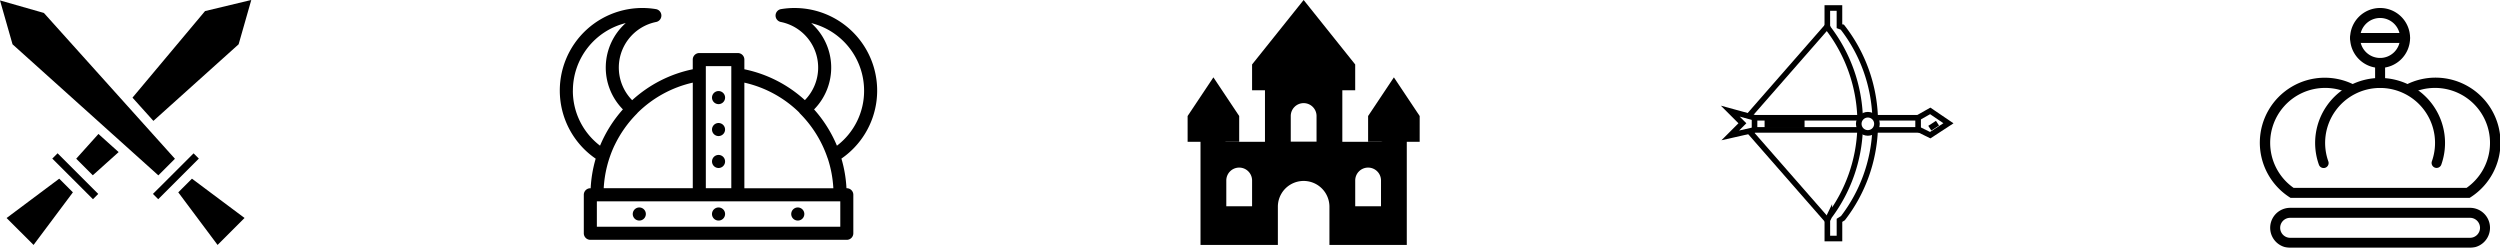 <svg viewBox="0 0 312.75 30.999">
  <g id="Grupo_62" data-name="Grupo 62" transform="translate(1057 666)" opacity="0.999">
    <path id="Trazado_92" data-name="Trazado 92" d="M153.867,141.294l1.568,5.49,11.084,9.962.01.01,7.148,6.423c1.492-1.487.5-.5,2.075-2.075l-16.395-18.242Zm24.012,22.3-1.71,1.71,4.917,6.58,3.373-3.373Zm-7.437-10.137c2.459,2.733-1.1-1.222,2.615,2.908l10.663-9.583,1.582-5.542-5.784,1.388Zm-7.456,11.847-1.71-1.71-6.584,4.922,3.373,3.368Zm15.1-4.879-2.534,2.53-.009.01-.01.01L173,165.5l.659.663,5.083-5.083ZM166.155,165.5l-5.083-5.083-.663.663,3.756,3.752.01.01,1.322,1.322Zm.028-7.5,2.525,2.269-3.231,2.9-1.449-1.449-.626-.625Z" transform="translate(-1210.867 -807.242)" fill-rule="evenodd"/>
    <g id="iconfinder_gaming-game-play-multimedia-console-27_2191197" transform="translate(-1024.48 -761.416)">
      <path id="Trazado_76" data-name="Trazado 76" d="M247.919,212.429a.818.818,0,1,0-.579-.24A.82.82,0,0,0,247.919,212.429Z" transform="translate(-190.548 -103.986)"/>
      <path id="Trazado_77" data-name="Trazado 77" d="M247.919,256.389a.816.816,0,1,0-.579-.239A.823.823,0,0,0,247.919,256.389Z" transform="translate(-190.548 -143.952)"/>
      <path id="Trazado_78" data-name="Trazado 78" d="M247.919,300.359a.817.817,0,1,0-.579-.24A.823.823,0,0,0,247.919,300.359Z" transform="translate(-190.548 -183.926)"/>
      <path id="Trazado_79" data-name="Trazado 79" d="M357.018,371.063a.819.819,0,1,0,.578.24A.82.82,0,0,0,357.018,371.063Z" transform="translate(-289.734 -249.693)"/>
      <path id="Trazado_80" data-name="Trazado 80" d="M247.919,371.063a.819.819,0,1,0,.578.24A.82.82,0,0,0,247.919,371.063Z" transform="translate(-190.548 -249.693)"/>
      <path id="Trazado_81" data-name="Trazado 81" d="M138.818,371.063a.819.819,0,1,0,.578.24A.82.82,0,0,0,138.818,371.063Z" transform="translate(-91.36 -249.693)"/>
      <path id="Trazado_82" data-name="Trazado 82" d="M66.883,96.416a10.314,10.314,0,0,0-1.7.141.818.818,0,0,0-.025,1.608,5.819,5.819,0,0,1,3.012,9.777,16.021,16.021,0,0,0-7.57-3.86V102.87a.818.818,0,0,0-.818-.818H54.962a.818.818,0,0,0-.818.818v1.212a16.023,16.023,0,0,0-7.58,3.869,5.82,5.82,0,0,1,3-9.786.818.818,0,0,0-.025-1.608A10.329,10.329,0,0,0,42,115.265a16.032,16.032,0,0,0-.628,3.7h-.04a.818.818,0,0,0-.818.818V124.6a.818.818,0,0,0,.818.818H73.413a.818.818,0,0,0,.818-.818v-4.819a.818.818,0,0,0-.818-.818h-.04a16.036,16.036,0,0,0-.631-3.707,10.33,10.33,0,0,0-5.859-18.838Zm-11.1,7.272h3.183v15.273H55.779V103.688Zm-16.634,3.059A8.711,8.711,0,0,1,45.762,98.3a7.452,7.452,0,0,0-.358,10.8,16.141,16.141,0,0,0-2.858,4.541A8.618,8.618,0,0,1,39.145,106.746Zm5.212,6.854a14.481,14.481,0,0,1,2.794-3.966.816.816,0,0,0,.082-.1,14.308,14.308,0,0,1,6.91-3.781v13.207H43.005A14.417,14.417,0,0,1,44.357,113.6ZM72.6,123.78H42.147V120.6H72.6Zm-12-4.819V105.754a14.308,14.308,0,0,1,6.856,3.727.811.811,0,0,0,.119.153A14.452,14.452,0,0,1,71,115.165a.813.813,0,0,0,.041.1,14.479,14.479,0,0,1,.691,3.7H60.6Zm11.58-5.316q-.288-.693-.642-1.357l-.025-.047q-.059-.111-.12-.22l-.071-.126-.077-.134q-.056-.1-.114-.194l-.035-.058a15.962,15.962,0,0,0-1.576-2.179q-.1-.114-.2-.225a7.452,7.452,0,0,0-.358-10.8,8.711,8.711,0,0,1,6.616,8.444A8.618,8.618,0,0,1,72.178,113.645Z"/>
    </g>
    <g id="iconfinder_039_033_castle_horror_dracula_halloween_3792017" transform="translate(-911.429 -668)">
      <path id="Trazado_63" data-name="Trazado 63" d="M9.451,16.064H3V12.838L6.226,8l3.226,4.838Z" transform="translate(0 3.677)"/>
      <path id="Trazado_64" data-name="Trazado 64" d="M23.451,16.064H17V12.838L20.226,8l3.226,4.838Z" transform="translate(8.579 3.677)"/>
      <path id="Trazado_65" data-name="Trazado 65" d="M9,8V19.29h9.677V8Zm6.451,8.064H12.226V12.838a1.613,1.613,0,1,1,3.226,0Z" transform="translate(3.677 3.677)"/>
      <path id="Trazado_66" data-name="Trazado 66" d="M4,12V26.515h9.677V21.677a3.226,3.226,0,0,1,6.451,0v4.838h9.677V12l-3.226,1.613H7.226Zm6.451,9.677H7.226V18.451a1.613,1.613,0,1,1,3.226,0Zm16.128,0H23.354V18.451a1.613,1.613,0,1,1,3.226,0Z" transform="translate(0.613 6.128)"/>
      <path id="Trazado_67" data-name="Trazado 67" d="M20.9,13.29H8V10.064L14.451,2,20.9,10.064Z" transform="translate(3.064)"/>
    </g>
    <g id="iconfinder_weapon-13_707478" transform="translate(-891.044 -690)">
      <path id="Trazado_83" data-name="Trazado 83" d="M456.478,522.2a19.455,19.455,0,0,1-4.029,11.1l-.431.27v2.277H450.5v-2.277l.246-.507A19.419,19.419,0,0,0,454.6,522.1" transform="translate(-387.856 -482.008)" fill="none" stroke="#000" stroke-miterlimit="10" stroke-width="0.7"/>
      <path id="Trazado_84" data-name="Trazado 84" d="M454.6,38.881c0-.046,0-.094,0-.14a19.445,19.445,0,0,0-3.959-11.157l-.143-.307V25h1.518v2.277l.376.14a19.426,19.426,0,0,1,4.093,11.406" transform="translate(-387.856)" fill="none" stroke="#000" stroke-miterlimit="10" stroke-width="0.7"/>
      <circle id="Elipse_14" data-name="Elipse 14" cx="1.139" cy="1.139" r="1.139" transform="translate(66.573 38.352)" fill="none" stroke="#000" stroke-miterlimit="10" stroke-width="0.7"/>
      <path id="Trazado_85" data-name="Trazado 85" d="M163.825,478.818H150.5V477.3h13.325" transform="translate(-96.964 -438.568)" fill="none" stroke="#000" stroke-miterlimit="10" stroke-width="0.7"/>
      <path id="Trazado_86" data-name="Trazado 86" d="M650.4,477.3h5.286v1.518h-5.243" transform="translate(-581.687 -438.568)" fill="none" stroke="#000" stroke-miterlimit="10" stroke-width="0.7"/>
      <line id="Línea_3" data-name="Línea 3" y1="0.628" x2="0.962" transform="translate(75.462 39.409)" fill="none" stroke="#000" stroke-miterlimit="10" stroke-width="0.7"/>
      <path id="Trazado_87" data-name="Trazado 87" d="M824.5,449.859l1.518-.859,2.277,1.548-2.277,1.488-1.488-.729" transform="translate(-750.501 -411.127)" fill="none" stroke="#000" stroke-miterlimit="10" stroke-width="0.7"/>
      <rect id="Rectángulo_28" data-name="Rectángulo 28" width="5" height="1" transform="translate(54.794 39)"/>
      <path id="Trazado_88" data-name="Trazado 88" d="M53.536,450.829,50.5,450l1.518,1.518L50.5,453.036l3.036-.689" transform="translate(0 -412.097)" fill="none" stroke="#000" stroke-miterlimit="10" stroke-width="0.7"/>
      <line id="Línea_4" data-name="Línea 4" y1="11.191" x2="9.791" transform="translate(52.853 27.277)" fill="none" stroke="#000" stroke-miterlimit="10" stroke-width="0.7"/>
      <line id="Línea_5" data-name="Línea 5" x1="9.77" y1="11.163" transform="translate(52.874 40.402)" fill="none" stroke="#000" stroke-miterlimit="10" stroke-width="0.7"/>
    </g>
    <g id="Expanded" transform="translate(-774.25 -665)">
      <g id="Grupo_47" data-name="Grupo 47">
        <g id="Grupo_41" data-name="Grupo 41" transform="translate(0 8.75)">
          <path id="Trazado_70" data-name="Trazado 70" d="M26.206,29H3.794l-.157-.1A8.124,8.124,0,0,1,11.846,14.9l-.574,1.111a6.791,6.791,0,0,0-3.147-.762,6.873,6.873,0,0,0-3.949,12.5H25.824a6.873,6.873,0,0,0-3.949-12.5,6.785,6.785,0,0,0-3.15.764L18.15,14.9A8.124,8.124,0,0,1,26.363,28.9Z" transform="translate(0 -14)"/>
        </g>
        <g id="Grupo_42" data-name="Grupo 42" transform="translate(1.264 24.999)">
          <path id="Trazado_71" data-name="Trazado 71" d="M27.008,45H4.508a2.5,2.5,0,0,1,0-5h22.5a2.5,2.5,0,0,1,0,5Zm-22.5-3.75a1.25,1.25,0,0,0,0,2.5h22.5a1.25,1.25,0,0,0,0-2.5Z" transform="translate(-2.022 -40)"/>
        </g>
        <g id="Grupo_43" data-name="Grupo 43" transform="translate(6.875 8.75)">
          <path id="Trazado_72" data-name="Trazado 72" d="M12.059,25.27a.626.626,0,0,1-.589-.414,8.125,8.125,0,1,1,15.313-.014.625.625,0,0,1-1.178-.419,6.875,6.875,0,1,0-12.957.012.624.624,0,0,1-.378.8A.608.608,0,0,1,12.059,25.27Z" transform="translate(-11 -14)"/>
        </g>
        <g id="Grupo_44" data-name="Grupo 44" transform="translate(11.25)">
          <path id="Trazado_73" data-name="Trazado 73" d="M21.75,7.5A3.75,3.75,0,1,1,25.5,3.75,3.754,3.754,0,0,1,21.75,7.5Zm0-6.25a2.5,2.5,0,1,0,2.5,2.5A2.5,2.5,0,0,0,21.75,1.25Z" transform="translate(-18)"/>
        </g>
        <g id="Grupo_45" data-name="Grupo 45" transform="translate(11.25 3.125)">
          <path id="Trazado_74" data-name="Trazado 74" d="M24.875,6.25h-6.25a.625.625,0,1,1,0-1.25h6.25a.625.625,0,0,1,0,1.25Z" transform="translate(-18 -5)"/>
        </g>
        <g id="Grupo_46" data-name="Grupo 46" transform="translate(14.375 6.25)">
          <path id="Trazado_75" data-name="Trazado 75" d="M23.625,13.75A.625.625,0,0,1,23,13.125v-2.5a.625.625,0,0,1,1.25,0v2.5A.625.625,0,0,1,23.625,13.75Z" transform="translate(-23 -10)"/>
        </g>
      </g>
    </g>
  </g>
</svg>
